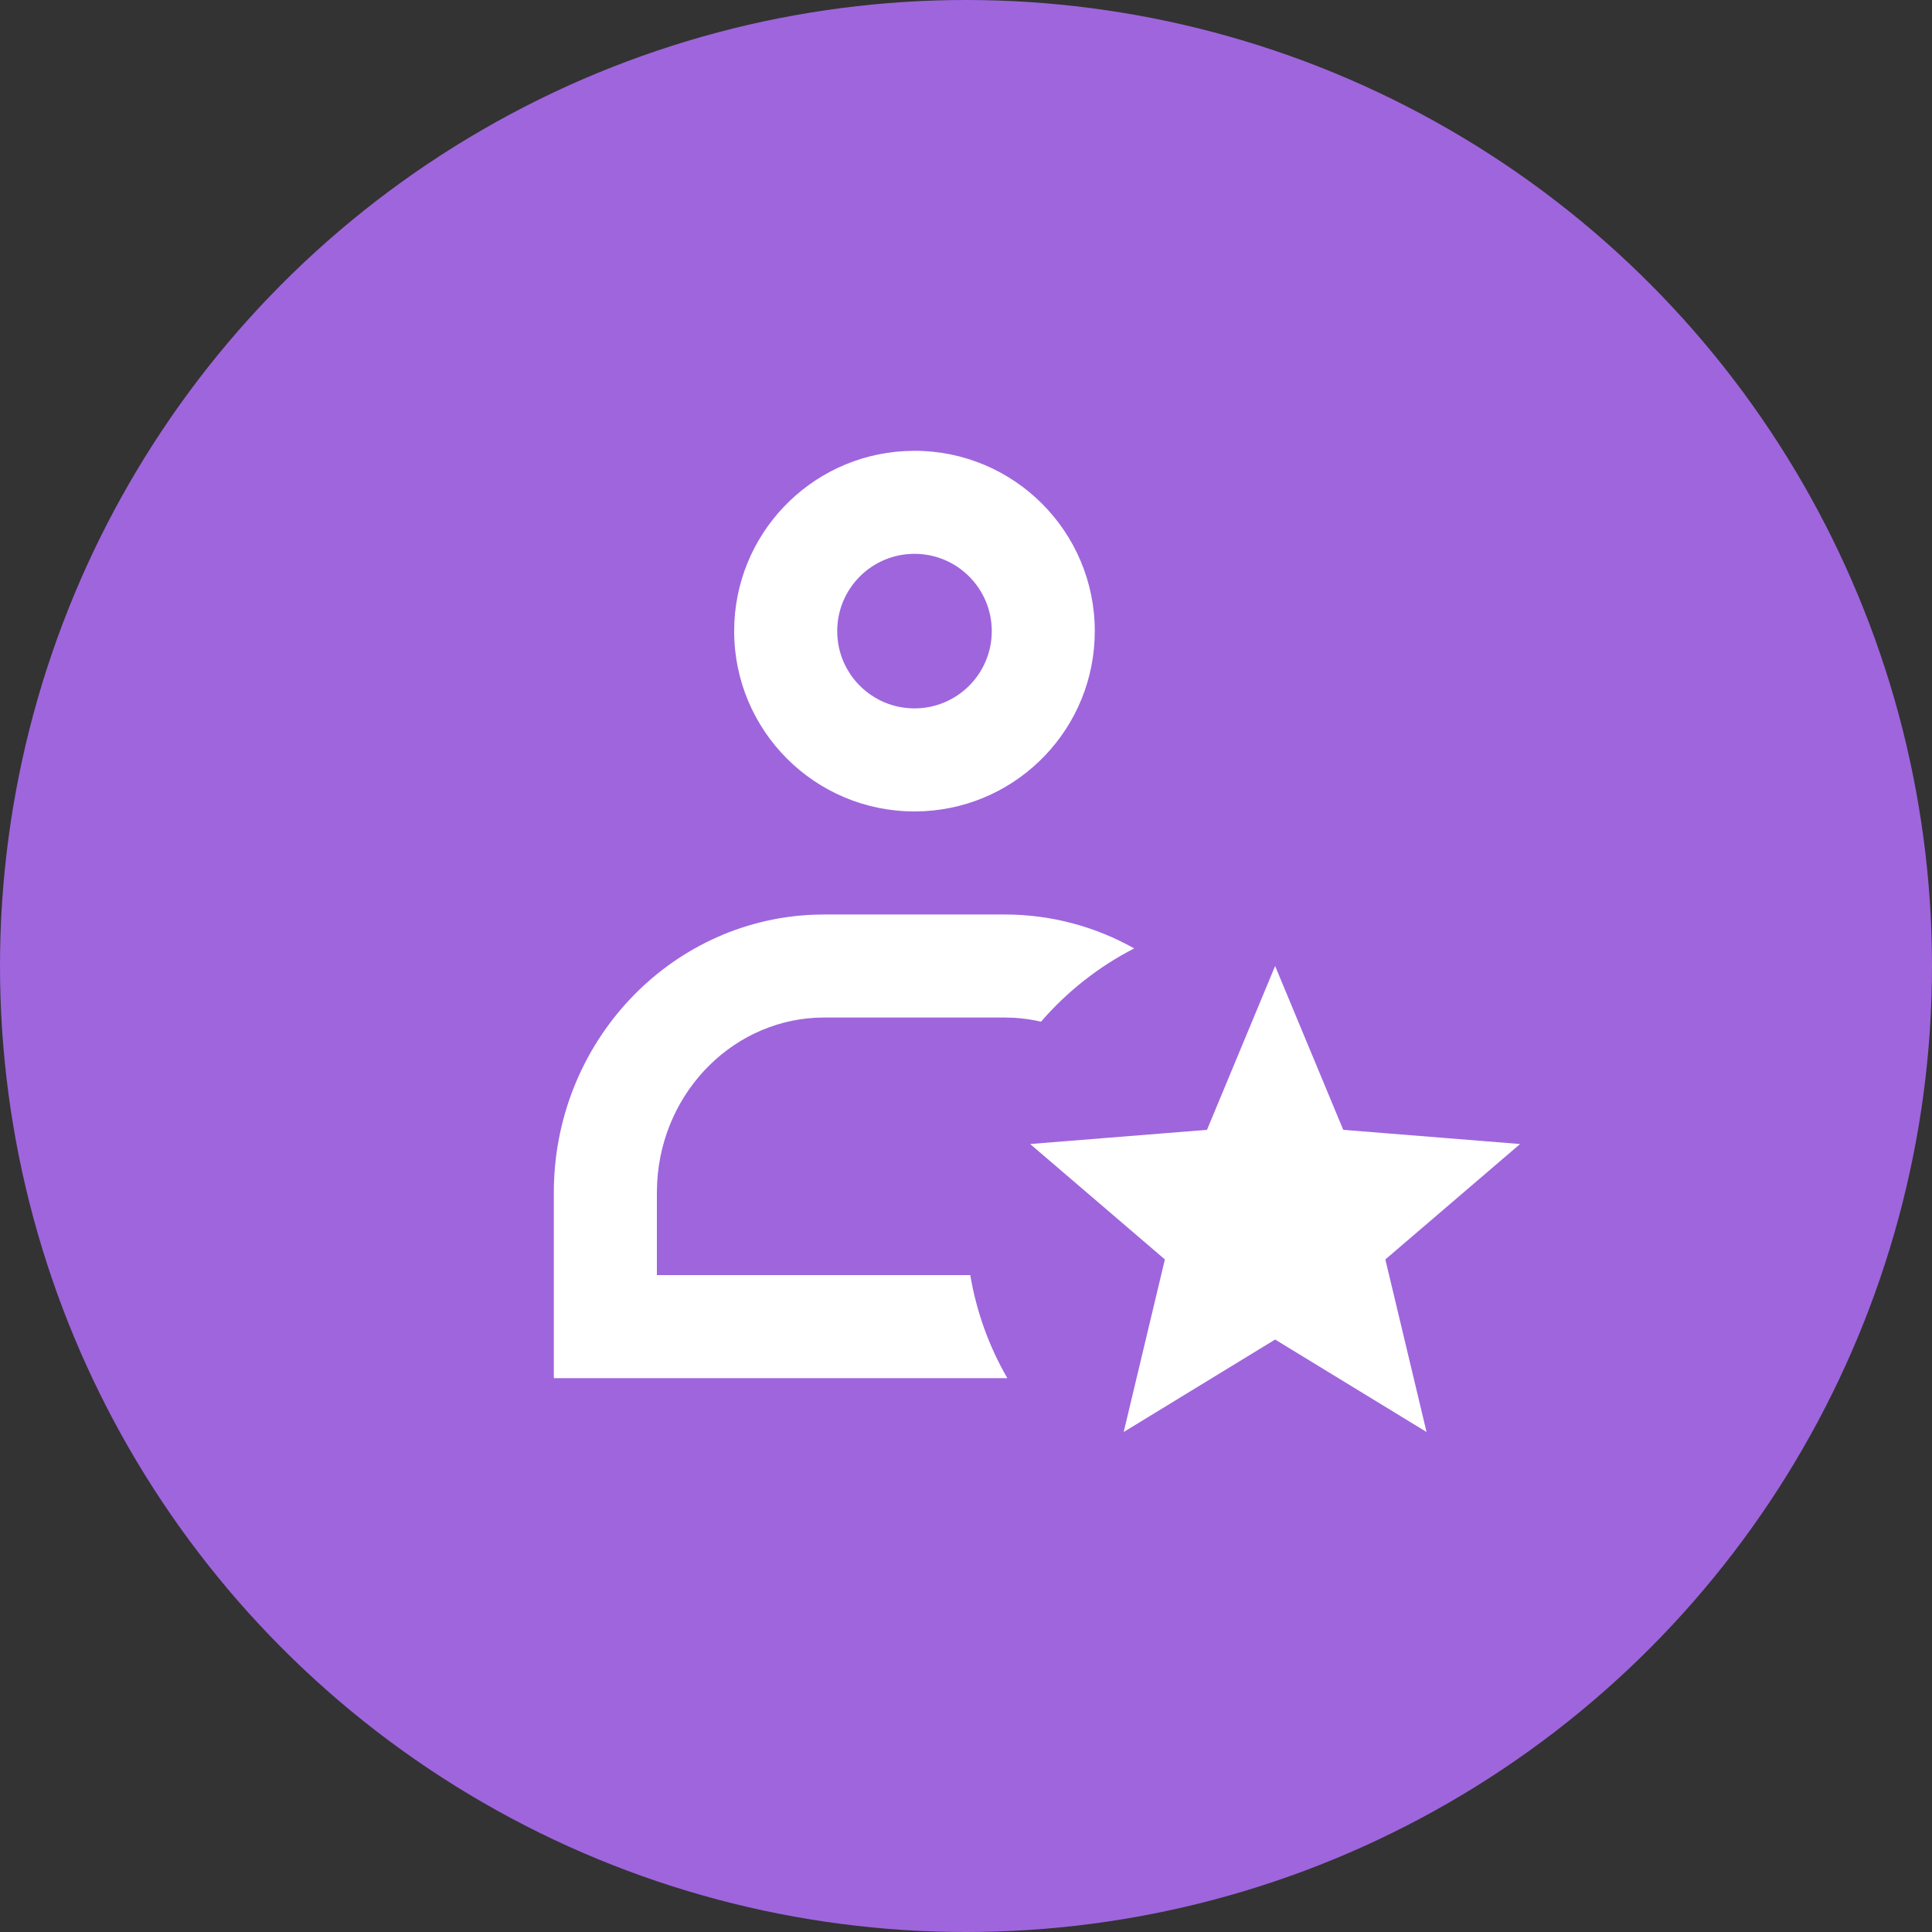 <svg width="50" height="50" viewBox="0 0 50 50" fill="none" xmlns="http://www.w3.org/2000/svg">
<rect x="0" y="0" width="50" height="50" fill="#333333" stroke="none"/>
<circle cx="25" cy="25" r="25" fill="#9F65DD"/>
<path fill-rule="evenodd" clip-rule="evenodd" d="M23.667 11.667C26.244 11.667 28.333 13.756 28.333 16.333C28.333 18.825 26.381 20.86 23.923 20.993L23.667 21C21.089 21 19 18.911 19 16.333C19 13.842 20.952 11.806 23.411 11.674L23.667 11.667ZM14.333 35.667H26.07C25.593 34.842 25.268 33.939 25.111 33H17V30.867L17.007 30.608C17.135 28.21 19.039 26.333 21.333 26.333H26L26.244 26.34C26.482 26.354 26.715 26.389 26.942 26.441C27.616 25.66 28.435 25.016 29.353 24.545C28.357 23.985 27.215 23.667 26 23.667H21.333L21.045 23.673C17.313 23.828 14.333 26.99 14.333 30.867V35.667ZM21.667 16.333C21.667 15.229 22.562 14.333 23.667 14.333C24.771 14.333 25.667 15.229 25.667 16.333C25.667 17.438 24.771 18.333 23.667 18.333C22.562 18.333 21.667 17.438 21.667 16.333ZM29.081 37.06L33 34.667L36.919 37.06L35.853 32.594L39.34 29.607L34.763 29.24L33 25L31.237 29.24L26.66 29.607L30.147 32.594L29.081 37.06Z" fill="white"/>
</svg>
